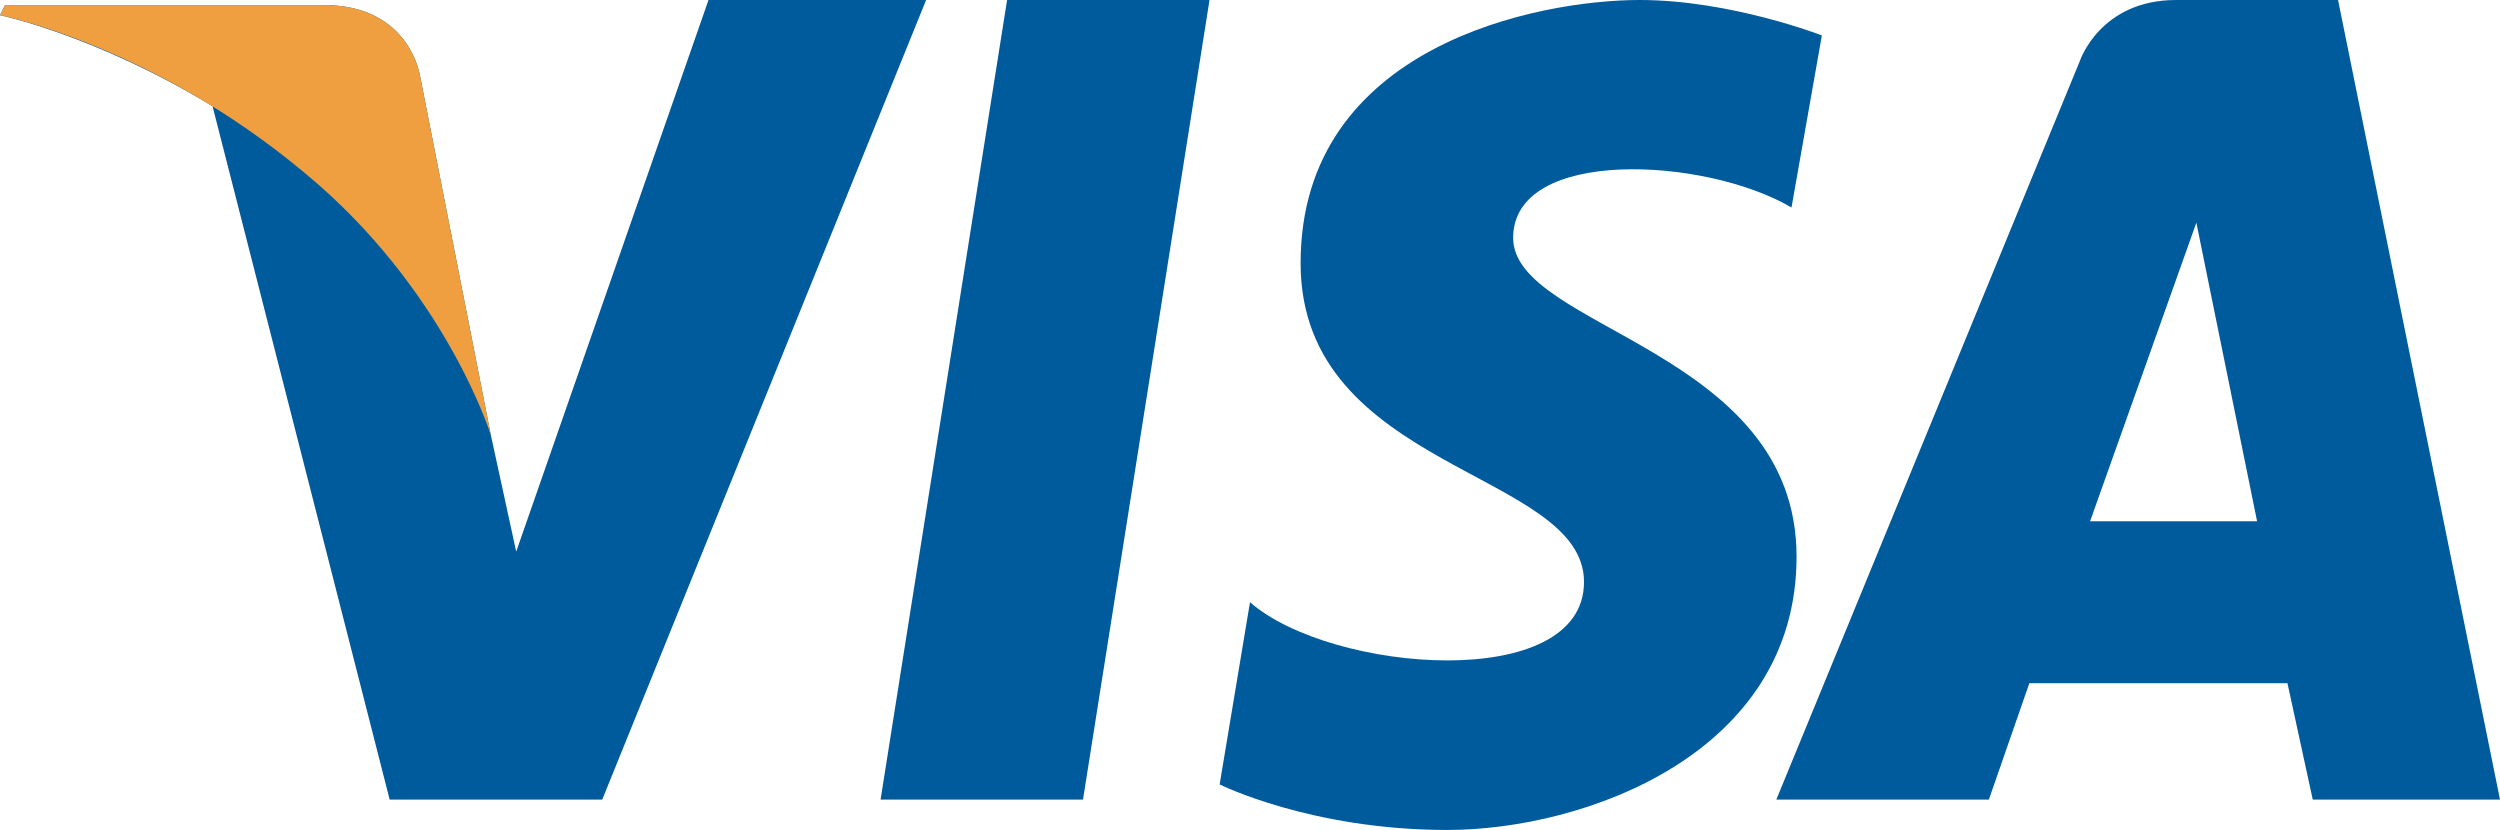<?xml version="1.0" encoding="utf-8"?>
<!-- Generator: Adobe Illustrator 25.0.1, SVG Export Plug-In . SVG Version: 6.00 Build 0)  -->
<svg version="1.1" id="Layer_1" xmlns="http://www.w3.org/2000/svg" xmlns:xlink="http://www.w3.org/1999/xlink" x="0px" y="0px"
	 width="49.4px" height="16.4px" viewBox="0 0 49.4 16.4" style="enable-background:new 0 0 49.4 16.4;" xml:space="preserve">
<style type="text/css">
	.st0{fill:#005B9C;}
	.st1{fill:#EF9F3F;}
</style>
<path class="st0" d="M21.4,15.8h-4L19.9,0h4L21.4,15.8 M14,0l-3.8,10.9L9.7,8.6L8.3,1.5c0,0-0.2-1.4-1.9-1.4H0.1L0,0.3
	c0,0,1.9,0.4,4.2,1.8l3.5,13.7h4.2L18.3,0H14 M41.3,10.3l2.1-5.9l1.2,5.9C44.6,10.3,41.3,10.3,41.3,10.3z M45.7,15.8h3.7L46.2,0H43
	c-1.5,0-1.9,1.2-1.9,1.2l-6,14.6h4.2l0.8-2.3h5.1L45.7,15.8z M35.4,4.1L36,0.7c0,0-1.8-0.7-3.6-0.7c-2,0-6.7,0.9-6.7,5.2
	c0,4.1,5.6,4.1,5.6,6.3s-5,1.8-6.6,0.4l-0.6,3.6c0,0,1.8,0.9,4.5,0.9s6.9-1.5,6.9-5.4c0-4.1-5.6-4.5-5.6-6.3S33.7,3.1,35.4,4.1"/>
<path class="st1" d="M9.7,8.6L8.3,1.5c0,0-0.2-1.4-1.9-1.4H0.1L0,0.3c0,0,3,0.6,6,3.1C8.8,5.7,9.7,8.6,9.7,8.6"/>
</svg>
